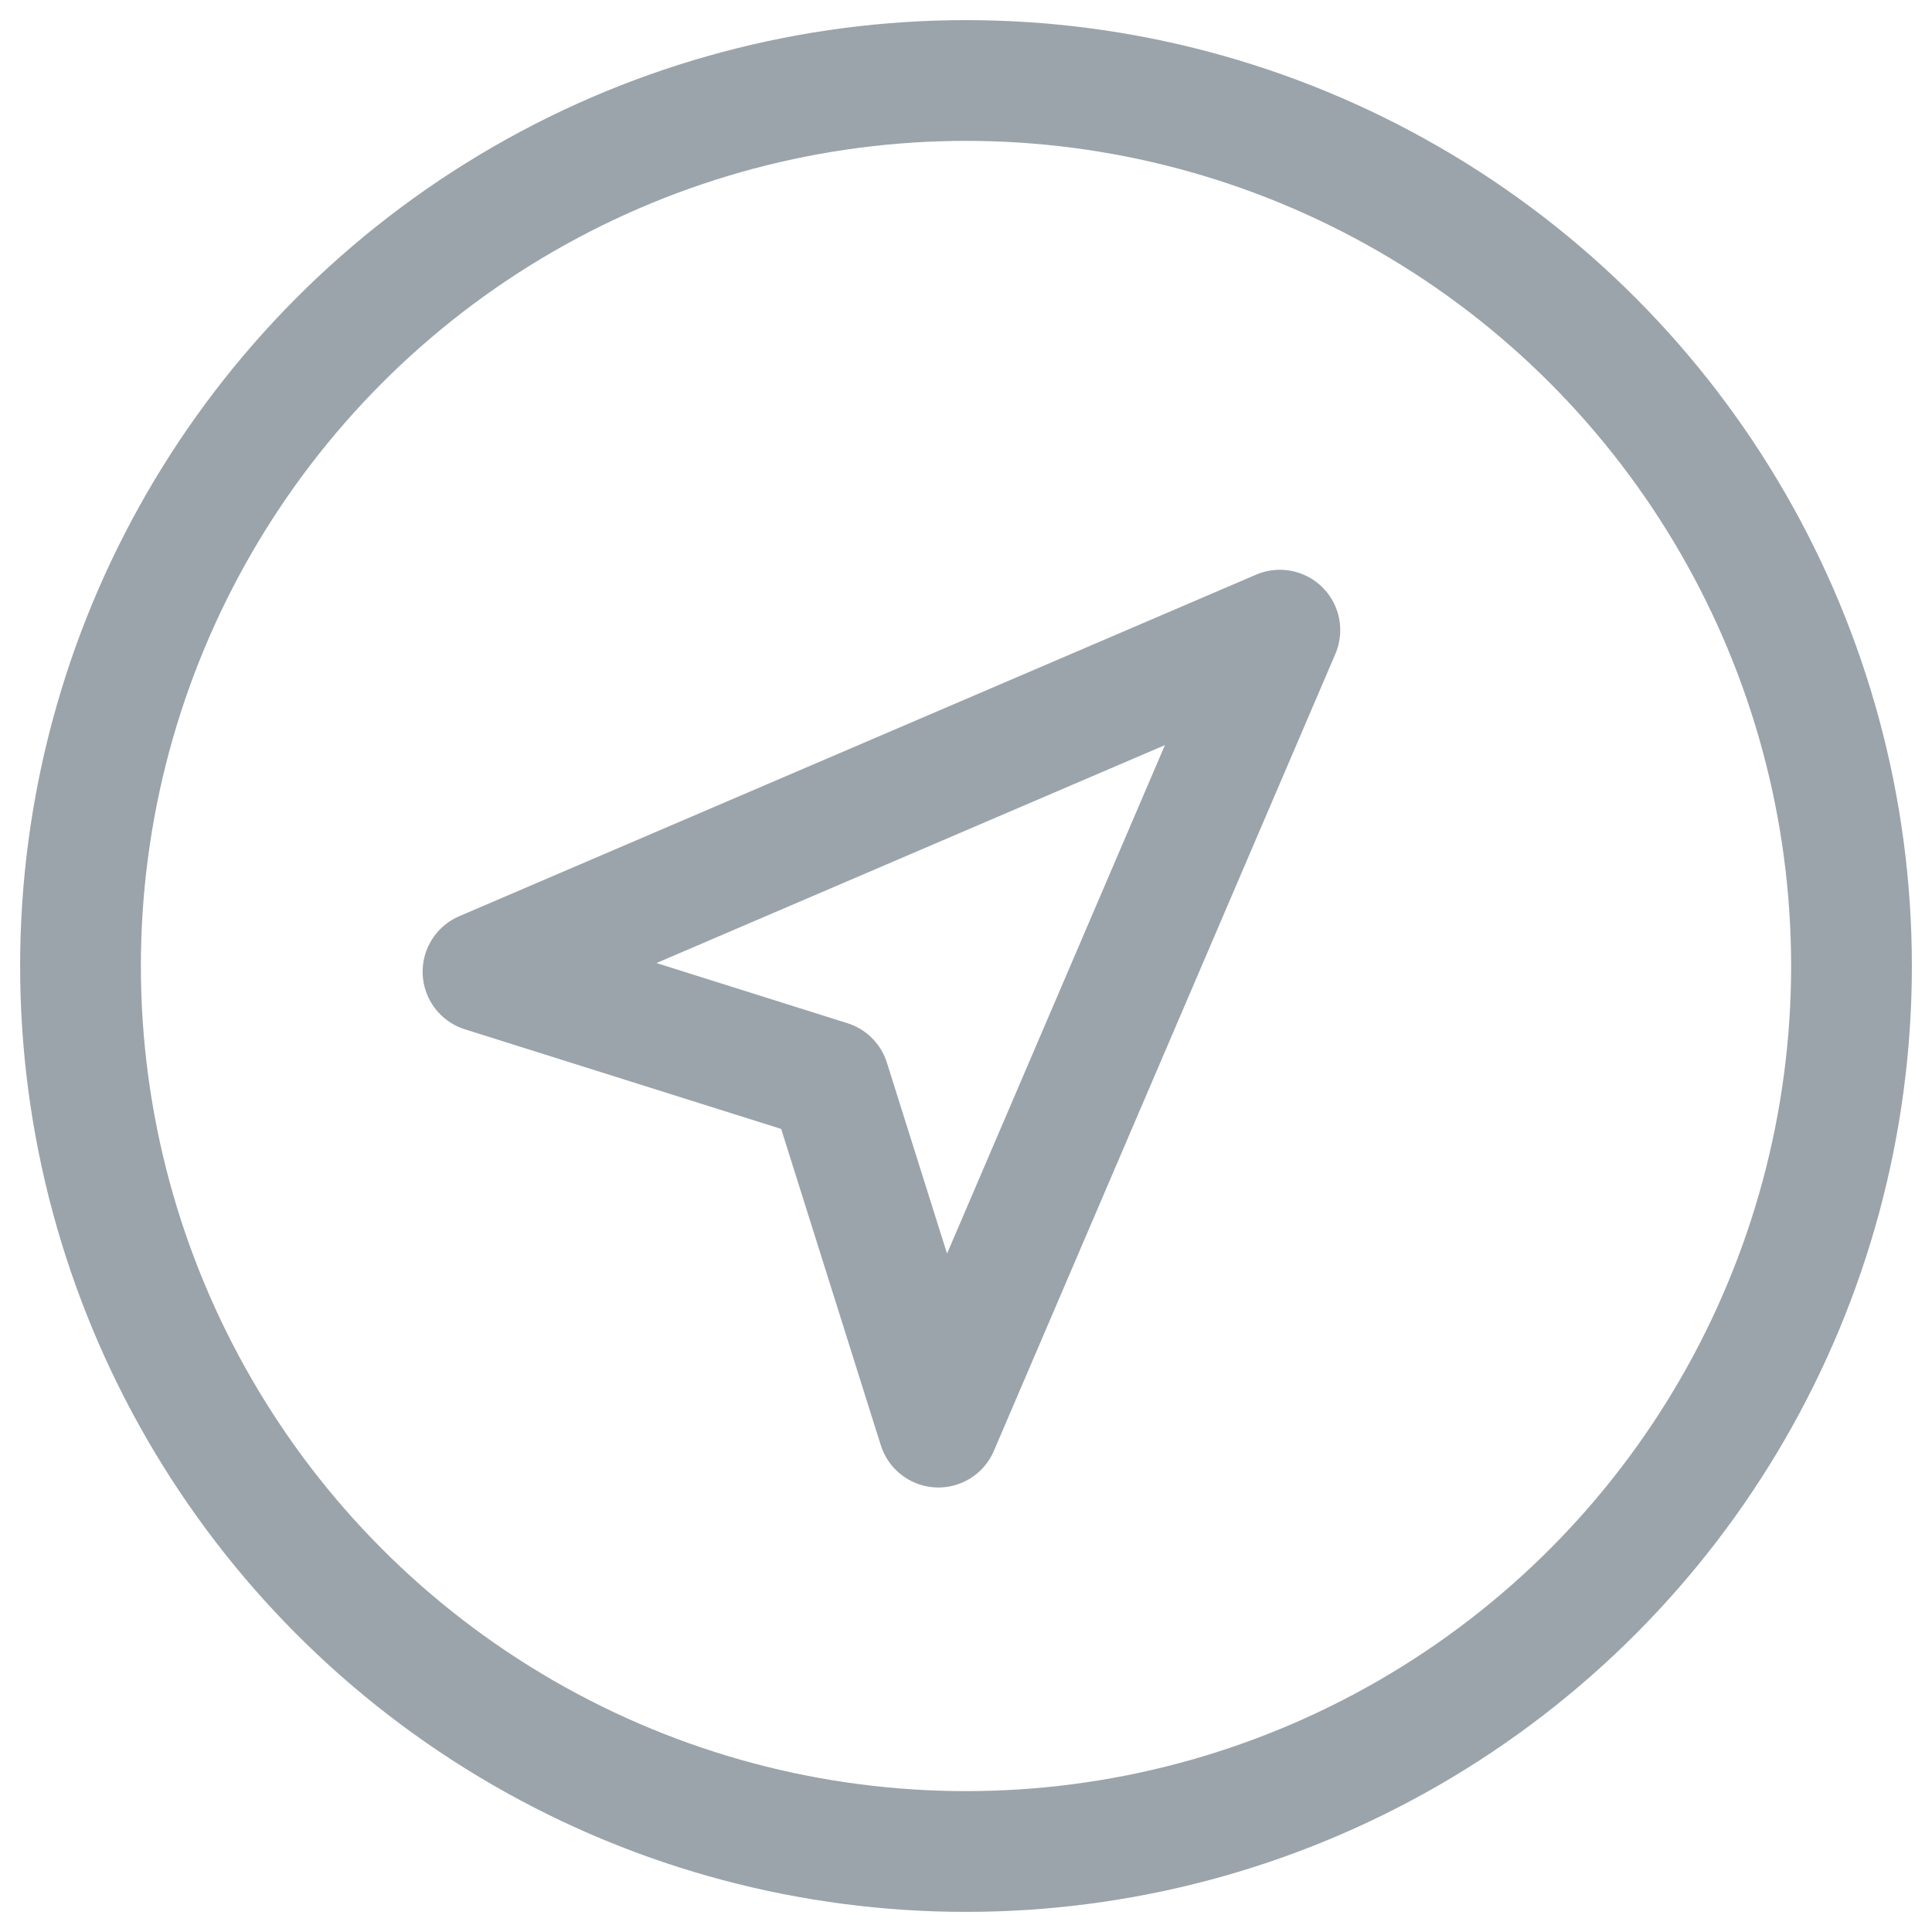 <svg width="24" height="24" viewBox="0 0 24 24" fill="none" xmlns="http://www.w3.org/2000/svg">
<circle cx="12" cy="12" r="11" stroke="#9BA4AB" stroke-width="1.5" stroke-linecap="round" stroke-linejoin="round"/>
<path d="M15.899 7.828L11.657 17.728L10.302 13.426L6 12.071L15.899 7.828Z" stroke="#9BA4AB" stroke-width="1.5" stroke-linecap="round" stroke-linejoin="round"/>
</svg>
